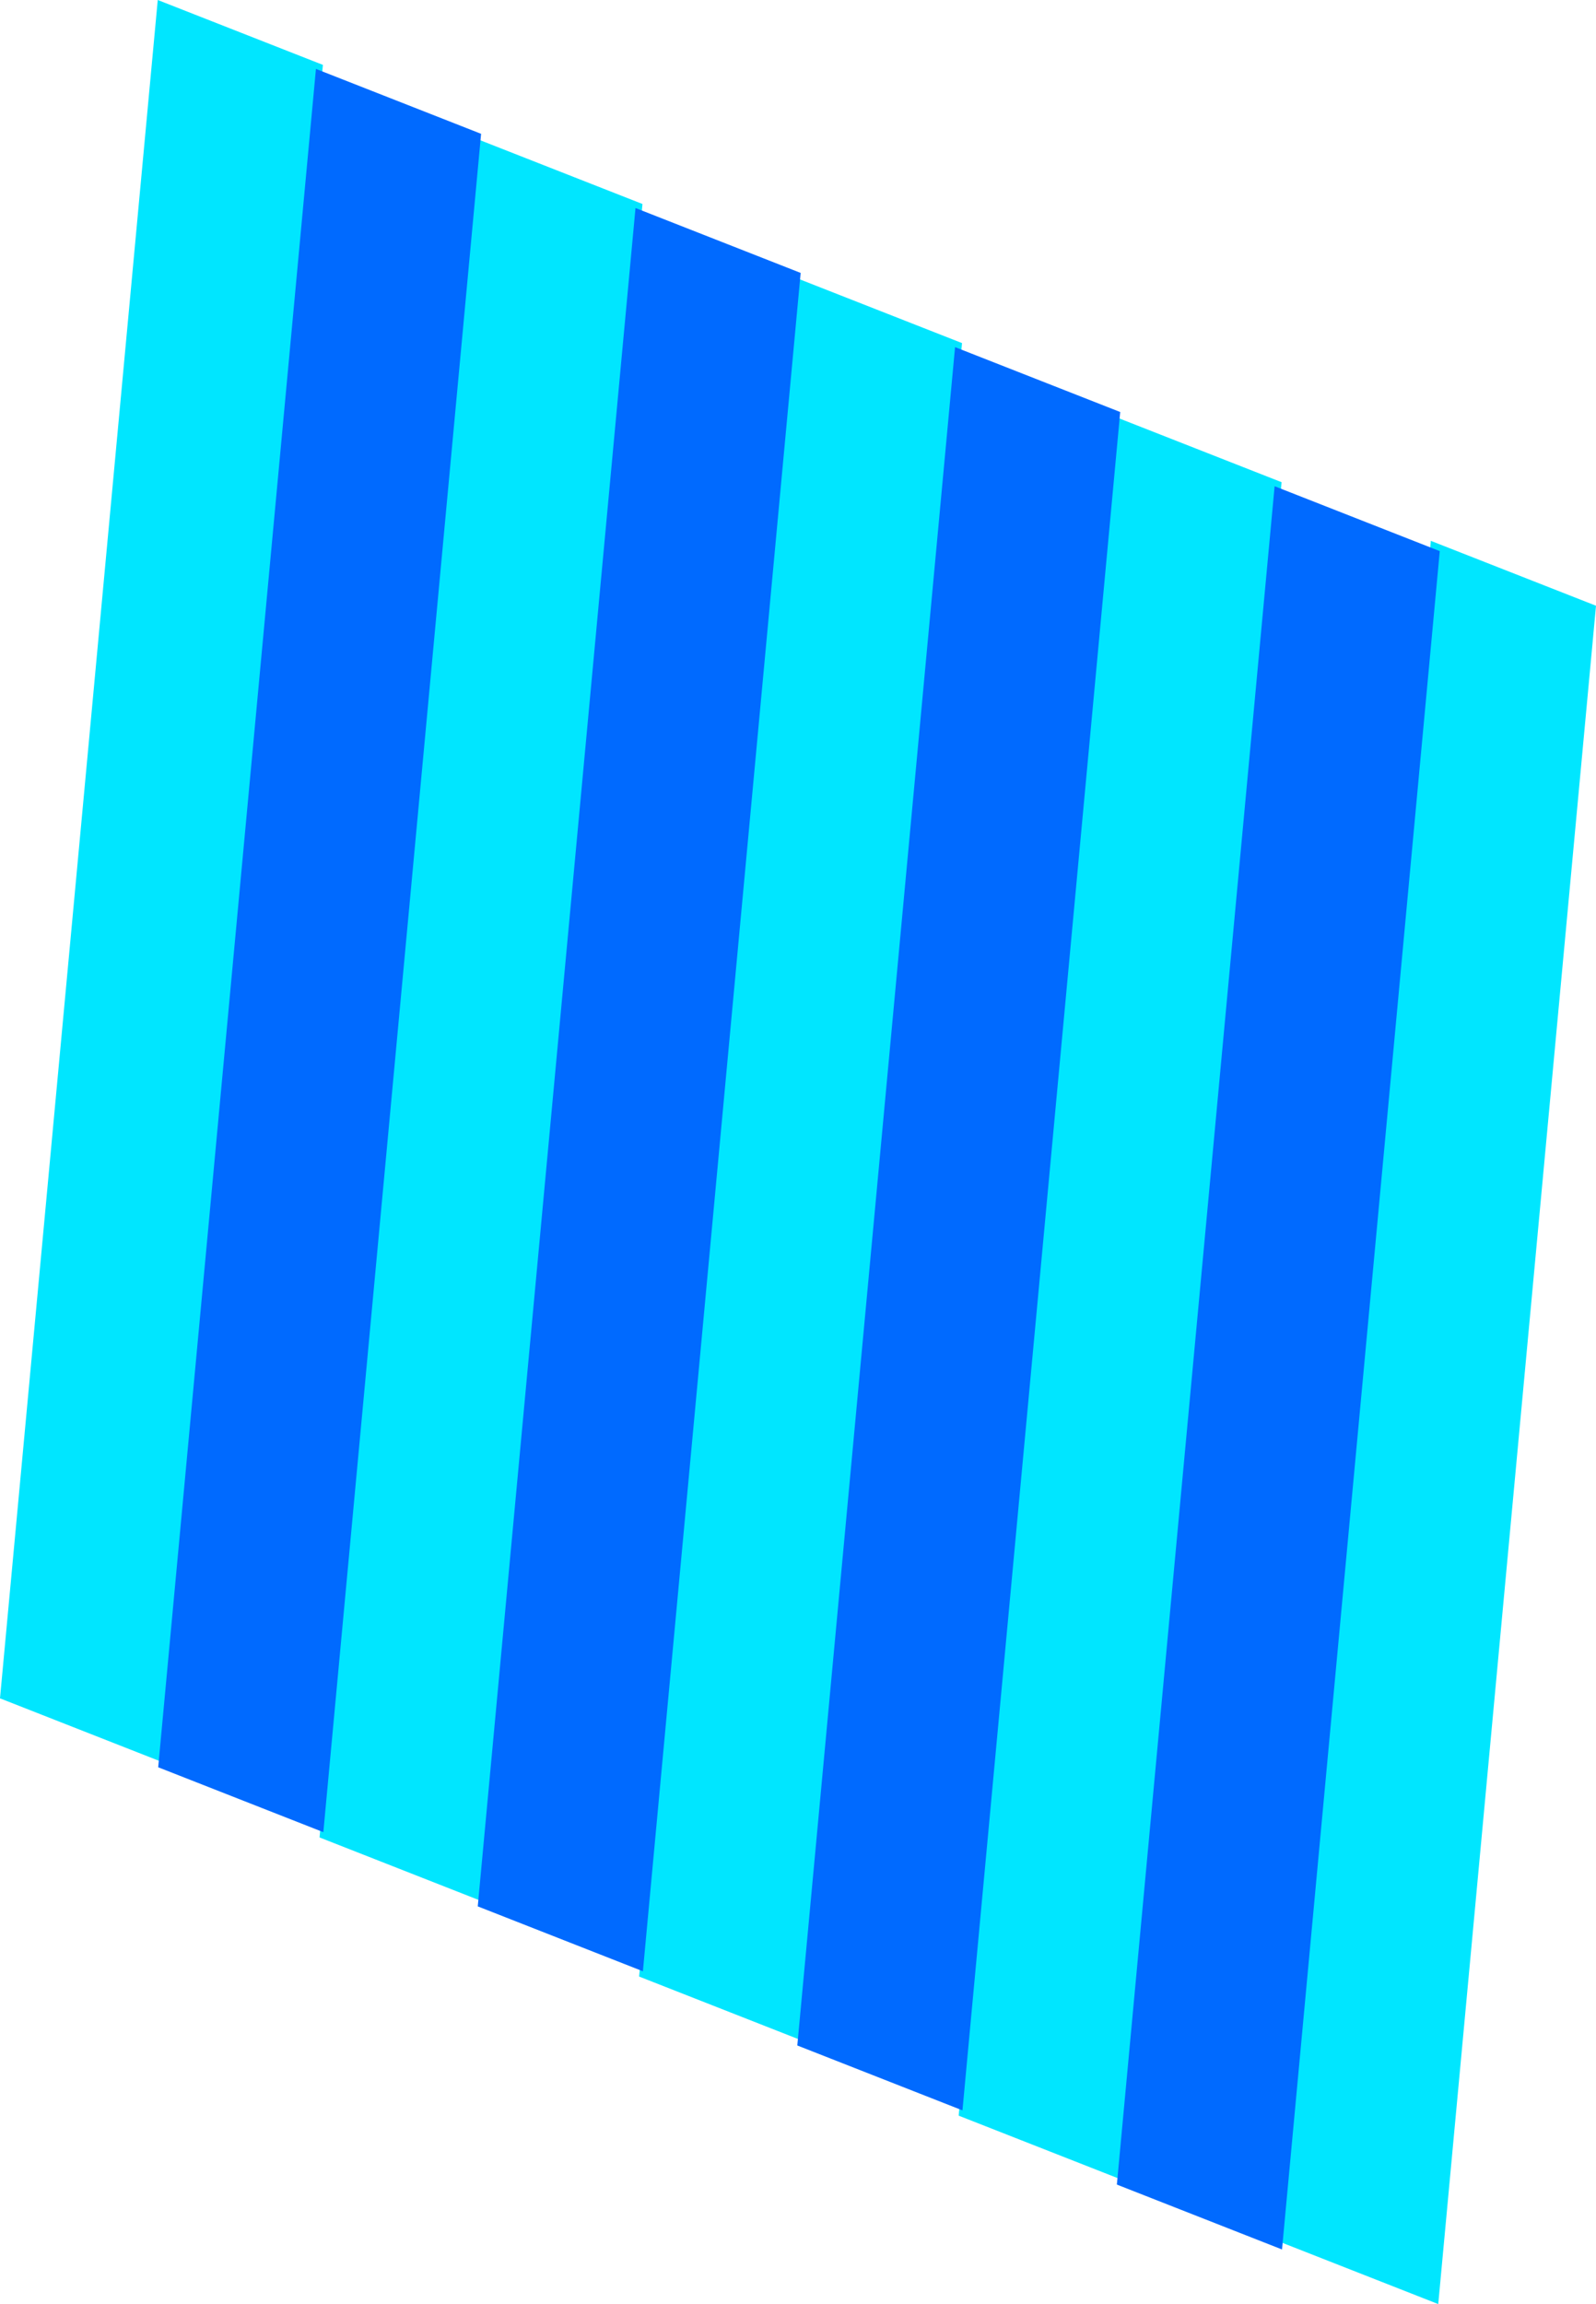<svg version="1.1" xmlns="http://www.w3.org/2000/svg" xmlns:xlink="http://www.w3.org/1999/xlink" width="741.138" height="1069.651" viewBox="0,0,741.138,1069.651"><g transform="translate(60.188,303.491)"><g data-paper-data="{&quot;isPaintingLayer&quot;:true}" fill-rule="nonzero" stroke="none" stroke-width="0" stroke-linecap="butt" stroke-linejoin="miter" stroke-miterlimit="10" stroke-dasharray="" stroke-dashoffset="0" style="mix-blend-mode: normal"><g><path d="M-60.188,484.95l73.256,-788.441l76.691,30.125l-73.256,788.441z" fill="#00e6ff"/><path d="M236.601,614.104l73.256,-788.441l76.691,30.125l-73.256,788.441z" fill="#00e6ff"/><path d="M88.206,549.527l73.256,-788.441l76.691,30.125l-73.256,788.441z" fill="#00e6ff"/><path d="M384.995,678.681l73.256,-788.441l76.691,30.125l-73.256,788.441z" fill="#00e6ff"/><path d="M531.003,736.035l73.256,-788.441l76.691,30.125l-73.256,788.441z" fill="#00e6ff"/><path d="M13.272,516.949l73.256,-788.441l76.691,30.125l-73.256,788.441z" fill="#006aff"/><path d="M310.06,646.103l73.256,-788.441l76.691,30.125l-73.256,788.441z" fill="#006aff"/><path d="M161.666,581.526l73.256,-788.441l76.691,30.125l-73.256,788.441z" fill="#006aff"/><path d="M458.454,710.68l73.256,-788.441l76.691,30.125l-73.256,788.441z" fill="#006aff"/></g></g></g></svg>
